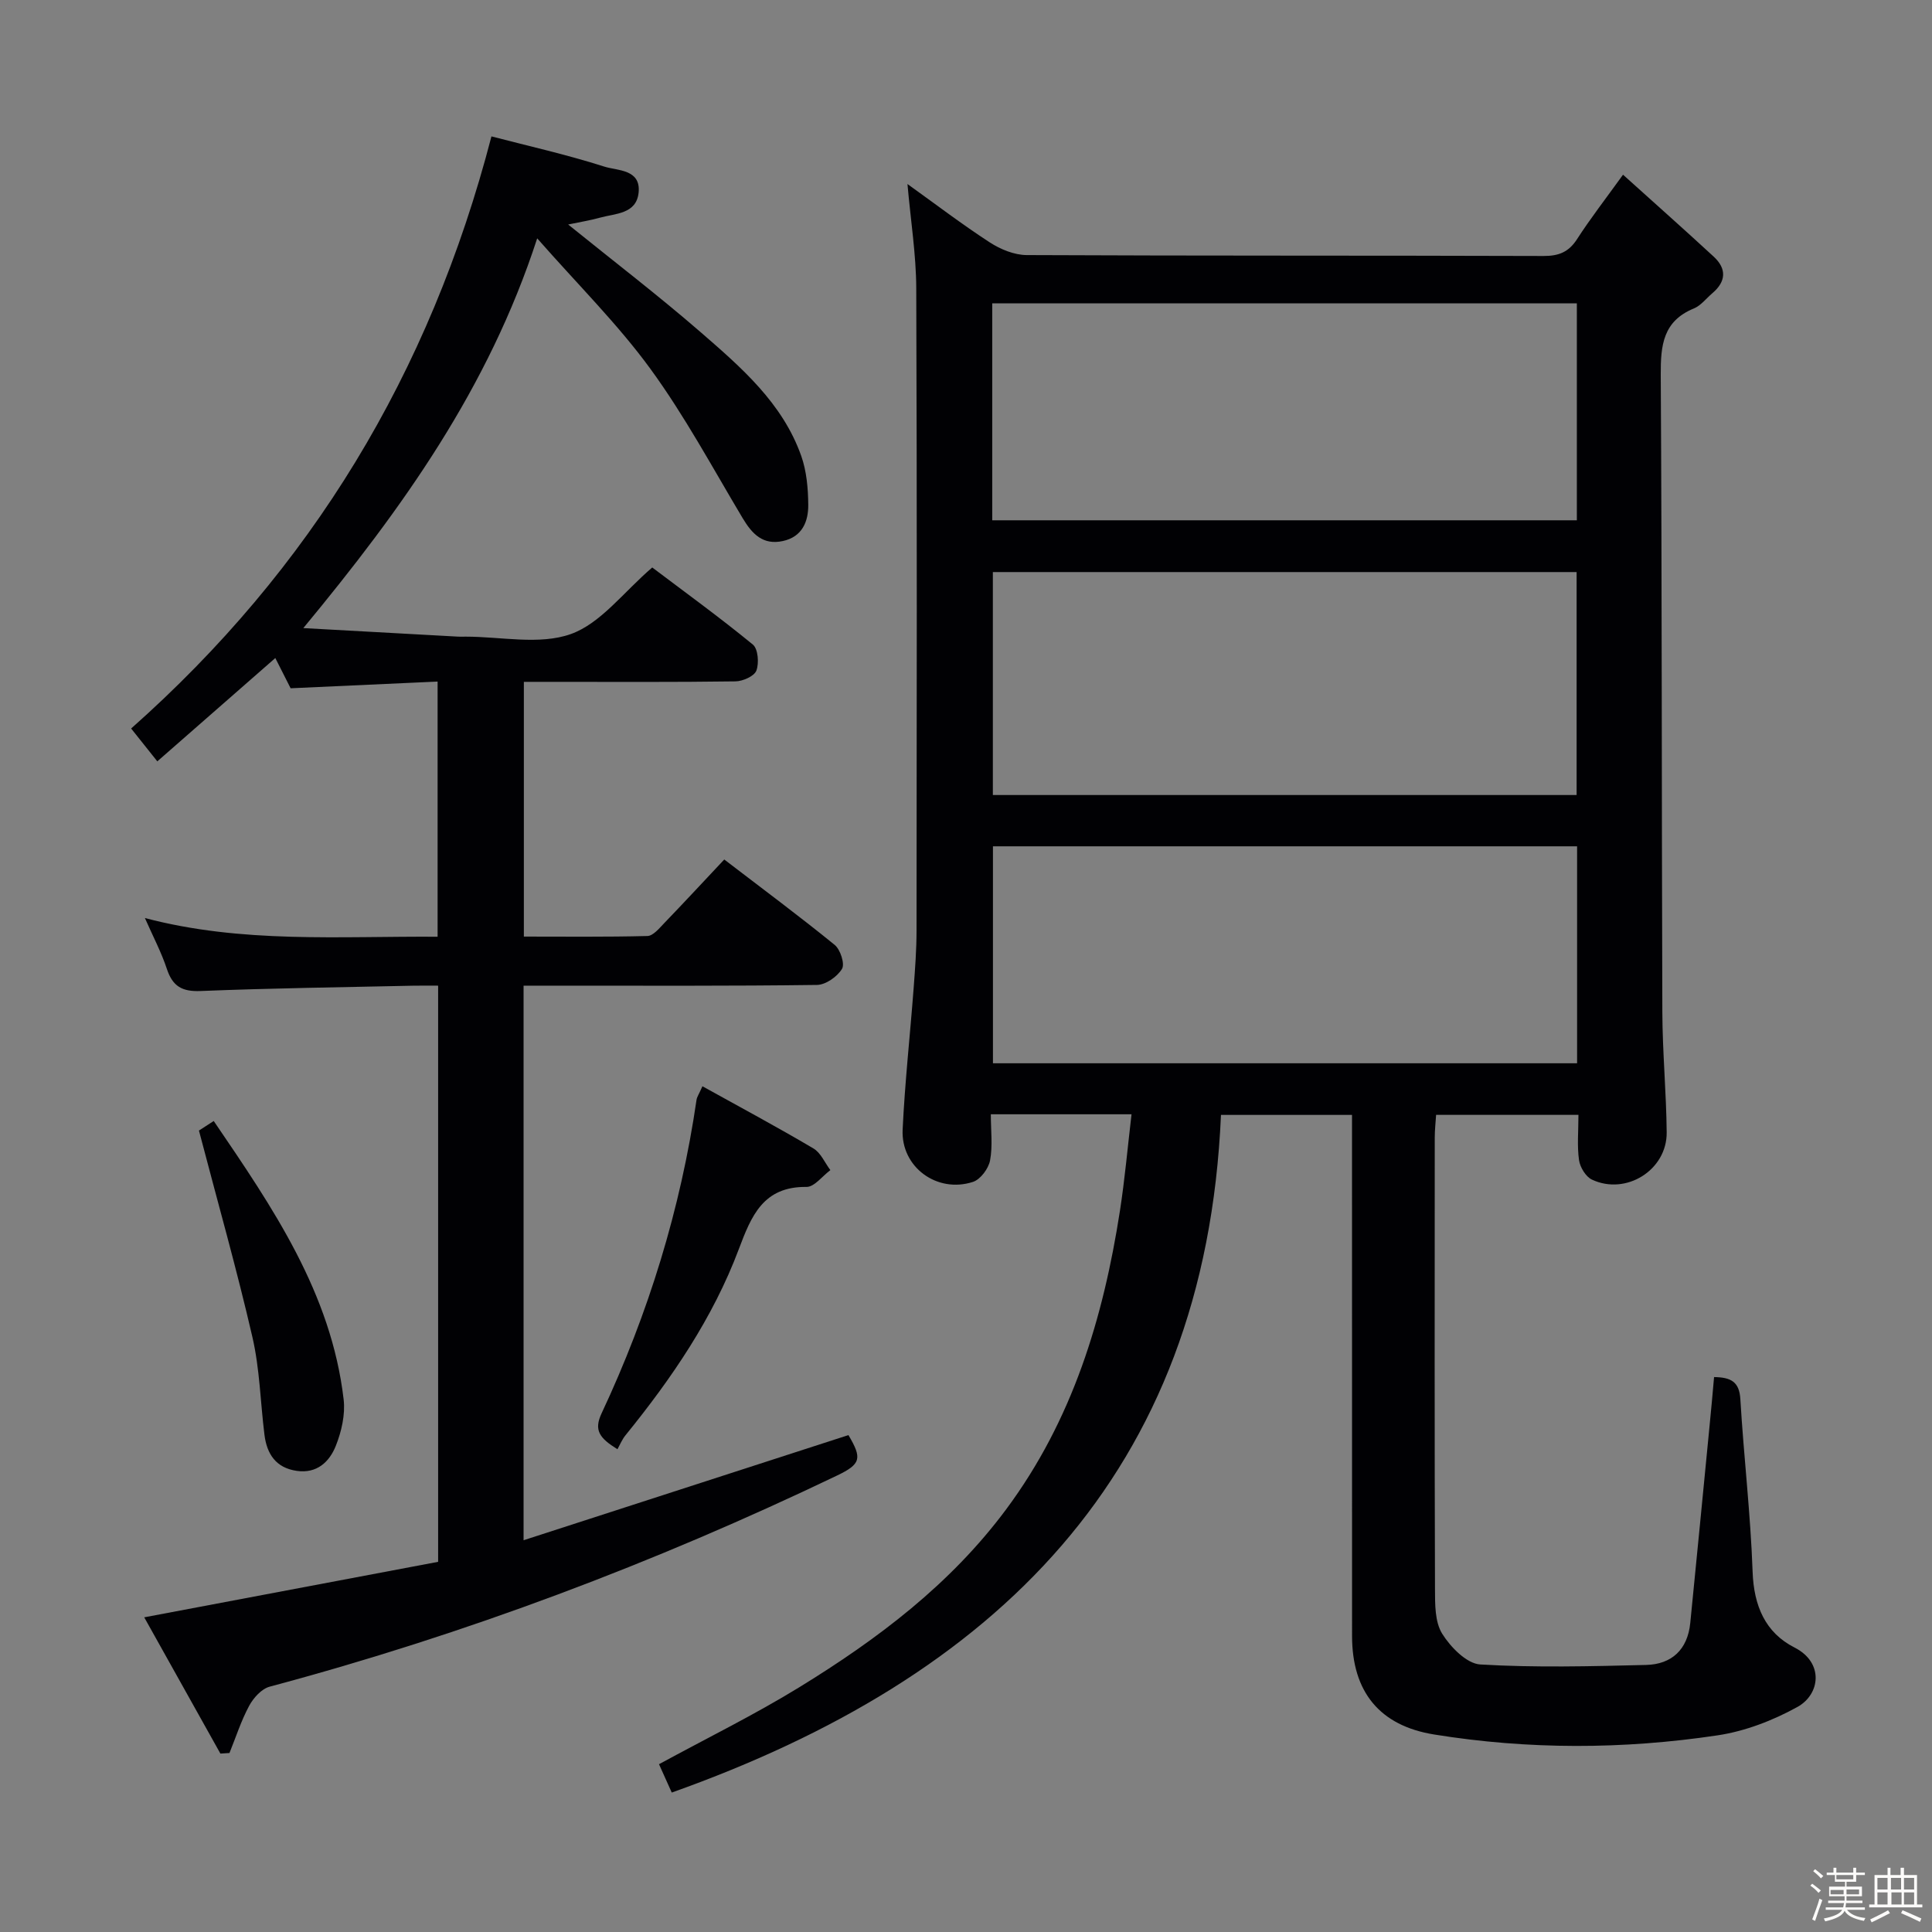 <svg enable-background="new 0 0 400 400" viewBox="0 0 400 400" xmlns="http://www.w3.org/2000/svg"><rect x="0" y="0" width="400" height="400" fill="#808080" stroke="none"/><path d="m374.8 390.4.4-.4c.7.5 1.3 1 1.8 1.4l-.5.5c-.5-.6-1.1-1.1-1.7-1.5zm1 7.3-.6-.3c.5-1.4 1.1-2.8 1.5-4.3.2.1.4.2.6.3-.5 1.3-1 2.8-1.5 4.3zm-.4-10.3.4-.4c.4.3 1 .8 1.7 1.4l-.5.5c-.4-.5-1-1-1.6-1.5zm2.5.3h1.7v-1h.6v1h3.5v-1h.6v1h1.8v.5h-1.8v1.4h-2v1h3.2v2h-3.2v.9h3.3v.5h-3.4c0 .3-.1.6-.1.9h4v.5h-3.7c.7.9 1.9 1.5 3.8 1.7-.1.2-.2.4-.3.6-2.1-.4-3.5-1.1-4-2.1-.4 1-1.8 1.7-4 2.2-.1-.2-.2-.4-.3-.6 2.1-.4 3.4-1 3.8-1.8h-3.4v-.5h3.6c.1-.3.1-.6.2-.9h-3.3v-.5h3.4c0-.3 0-.6 0-.9h-3.2v-2h3.3v-1h-2.1v-1.4h-1.7v-.5zm1.1 3.5v1h2.7c0-.3 0-.4 0-.4 0-.1 0-.2 0-.2 0-.1 0-.2 0-.3h-2.7zm1.2-3v.9h3.5v-.9zm4.7 3h-2.6v.6.4h2.6z" fill="#fcfbfa"/><path d="m393.6 386.7h.6v1.5h2.7v6.1h1.1v.6h-11v-.6h1.1v-6.1h2.7v-1.5h.6v1.5h2.1v-1.5zm-2.7 8.8.4.6c-1.2.6-2.5 1.3-3.8 1.9-.1-.2-.2-.4-.3-.6 1.2-.6 2.5-1.2 3.7-1.9zm-2.2-6.7v2.4h2.1v-2.4zm0 3v2.5h2.1v-2.5zm2.8-3v2.4h2.1v-2.4zm.1 3v2.5h2.1v-2.5h-2.2zm5.9 6.1c-1.4-.7-2.7-1.3-3.9-1.8l.3-.6c1.5.6 2.7 1.2 3.9 1.7zm-1.2-9.1h-2.1v2.4h2.1zm-2.1 3v2.5h2.1v-2.5z" fill="#fcfbfa"/><g fill="#010104"><path d="m354.88 285.11c3.54.04 5.23 1.01 5.44 4.56.71 11.93 2.12 23.82 2.54 35.76.25 7.03 2.62 12.6 8.69 15.68 6.11 3.11 5.32 9.67.6 12.29-5.08 2.81-10.86 5.04-16.58 5.89-19.5 2.92-39.12 2.97-58.64-.18-11.32-1.82-17-8.87-17-20.4-.01-34-.01-67.99-.01-101.99 0-1.82 0-3.64 0-5.89-8.99 0-17.71 0-27.13 0-3.22 74.46-46.83 116.51-113.71 140.3-.86-1.9-1.76-3.91-2.64-5.87 9.94-5.41 19.77-10.24 29.06-15.94 16.23-9.97 31.3-21.31 42.86-36.89 13.69-18.45 20.06-39.5 23.51-61.74 1.01-6.52 1.59-13.1 2.4-19.99-9.99 0-19.24 0-29.13 0 0 3.38.41 6.56-.16 9.56-.32 1.69-1.99 3.94-3.54 4.44-7.44 2.42-14.92-3.07-14.56-10.81.46-9.78 1.54-19.53 2.28-29.31.3-3.98.6-7.97.6-11.95.04-44.33.11-88.66-.06-132.98-.03-6.93-1.14-13.86-1.82-21.55 5.87 4.21 11.32 8.37 17.05 12.09 2.21 1.43 5.07 2.61 7.64 2.62 35.66.17 71.32.07 106.99.19 3.19.01 5.24-.82 6.98-3.53 2.7-4.19 5.77-8.14 9.49-13.3 6.37 5.75 12.63 11.29 18.77 16.96 2.71 2.5 2.59 5.15-.28 7.58-1.27 1.08-2.37 2.56-3.84 3.16-6.37 2.62-6.87 7.61-6.84 13.69.26 43.99.18 87.99.33 131.98.03 8.31.82 16.61.9 24.92.07 7.77-8.39 13.09-15.47 9.77-1.28-.6-2.47-2.56-2.68-4.04-.42-2.93-.12-5.96-.12-9.37-9.87 0-19.43 0-29.47 0-.1 1.56-.28 3.15-.28 4.74-.02 31.16-.05 62.33.05 93.49.01 3.11-.03 6.74 1.48 9.18 1.73 2.78 5.07 6.21 7.89 6.38 11.41.68 22.88.38 34.33.1 5.32-.13 8.6-3.19 9.15-8.68 1.35-13.55 2.66-27.1 3.98-40.65.35-3.41.64-6.84.95-10.27zm-149.32-166.67v46.16h120.86c0-15.62 0-30.84 0-46.16-40.47 0-80.53 0-120.86 0zm-.13-10.72h121.04c0-15.08 0-29.93 0-44.92-40.55 0-80.74 0-121.04 0zm.15 67.5v44.92h120.94c0-15.2 0-29.95 0-44.92-40.38 0-80.46 0-120.94 0z"/><path d="m30 190.07c20.1 5.3 40.22 3.74 60.6 3.87 0-17.54 0-34.78 0-52.83-10.08.46-20.11.92-30.43 1.39-.98-1.94-2.08-4.1-3.17-6.26-8.25 7.22-16.2 14.19-24.43 21.39-2.13-2.68-3.77-4.74-5.42-6.8 37.2-32.98 61.83-73.44 74.6-122.59 7.56 1.97 15.57 3.76 23.35 6.25 2.72.87 7.6.51 7.12 5.37-.45 4.48-4.83 4.32-8.06 5.22-2 .56-4.06.88-6.53 1.4 9.41 7.61 18.63 14.66 27.39 22.26 8.41 7.3 16.99 14.69 20.87 25.66 1.11 3.15 1.42 6.71 1.45 10.09.04 3.48-1.24 6.64-5.23 7.52-4.14.91-6.38-1.44-8.35-4.73-6.22-10.41-11.99-21.17-19.12-30.94-6.72-9.21-14.93-17.33-23.42-26.99-10.1 31.05-27.86 55.84-48.42 80.69 11.63.64 21.85 1.21 32.06 1.77.5.03 1 0 1.5 0 7.33-.01 15.3 1.78 21.81-.53 6.21-2.21 10.91-8.68 16.87-13.79 6.72 5.08 13.94 10.31 20.83 15.96 1.08.88 1.31 3.84.73 5.39-.44 1.16-2.81 2.21-4.33 2.23-12.66.18-25.33.1-37.99.1-1.81 0-3.62 0-5.82 0v52.74c8.42 0 17.01.1 25.58-.12 1.18-.03 2.44-1.58 3.45-2.63 4.14-4.3 8.21-8.69 12.46-13.21 8.17 6.26 15.65 11.81 22.86 17.68 1.18.96 2.14 3.93 1.52 4.96-.97 1.61-3.36 3.3-5.18 3.33-17.99.24-35.99.15-53.99.15-2.14 0-4.28 0-6.76 0v114.82c22.63-7.32 44.93-14.54 67.26-21.77 2.86 4.82 2.61 5.99-2.37 8.38-37.83 18.13-76.92 32.87-117.47 43.71-1.67.45-3.35 2.32-4.23 3.95-1.67 3.1-2.75 6.5-4.08 9.78-.63.04-1.25.08-1.88.12-5.29-9.47-10.59-18.94-15.77-28.21 20.7-3.91 40.73-7.69 60.85-11.49 0-39.93 0-79.21 0-119.29-1.79 0-3.54-.03-5.29.01-14.64.32-29.29.51-43.92 1.1-3.82.15-5.75-.98-6.94-4.54-1.14-3.46-2.86-6.71-4.56-10.57z"/><path d="m145.43 224.9c7.99 4.43 15.59 8.5 22.99 12.88 1.52.9 2.35 2.96 3.5 4.48-1.65 1.22-3.31 3.49-4.94 3.48-8.97-.11-11.43 6.01-14.02 12.89-5.37 14.28-13.89 26.74-23.46 38.53-.72.89-1.17 2.01-1.66 2.89-3.71-2.3-4.94-3.92-3.29-7.43 9.69-20.67 16.36-42.29 19.66-64.92.1-.63.52-1.2 1.22-2.8z"/><path d="m41.19 234.07c.13-.08 1.33-.86 3.06-1.98 12.24 17.97 24.33 35.6 26.9 57.67.36 3.12-.45 6.64-1.63 9.6-1.31 3.28-3.89 5.77-8.07 5.17-4.33-.62-6.2-3.49-6.7-7.49-.84-6.74-.97-13.63-2.49-20.2-3.22-13.98-7.15-27.8-11.07-42.77z"/></g></svg>